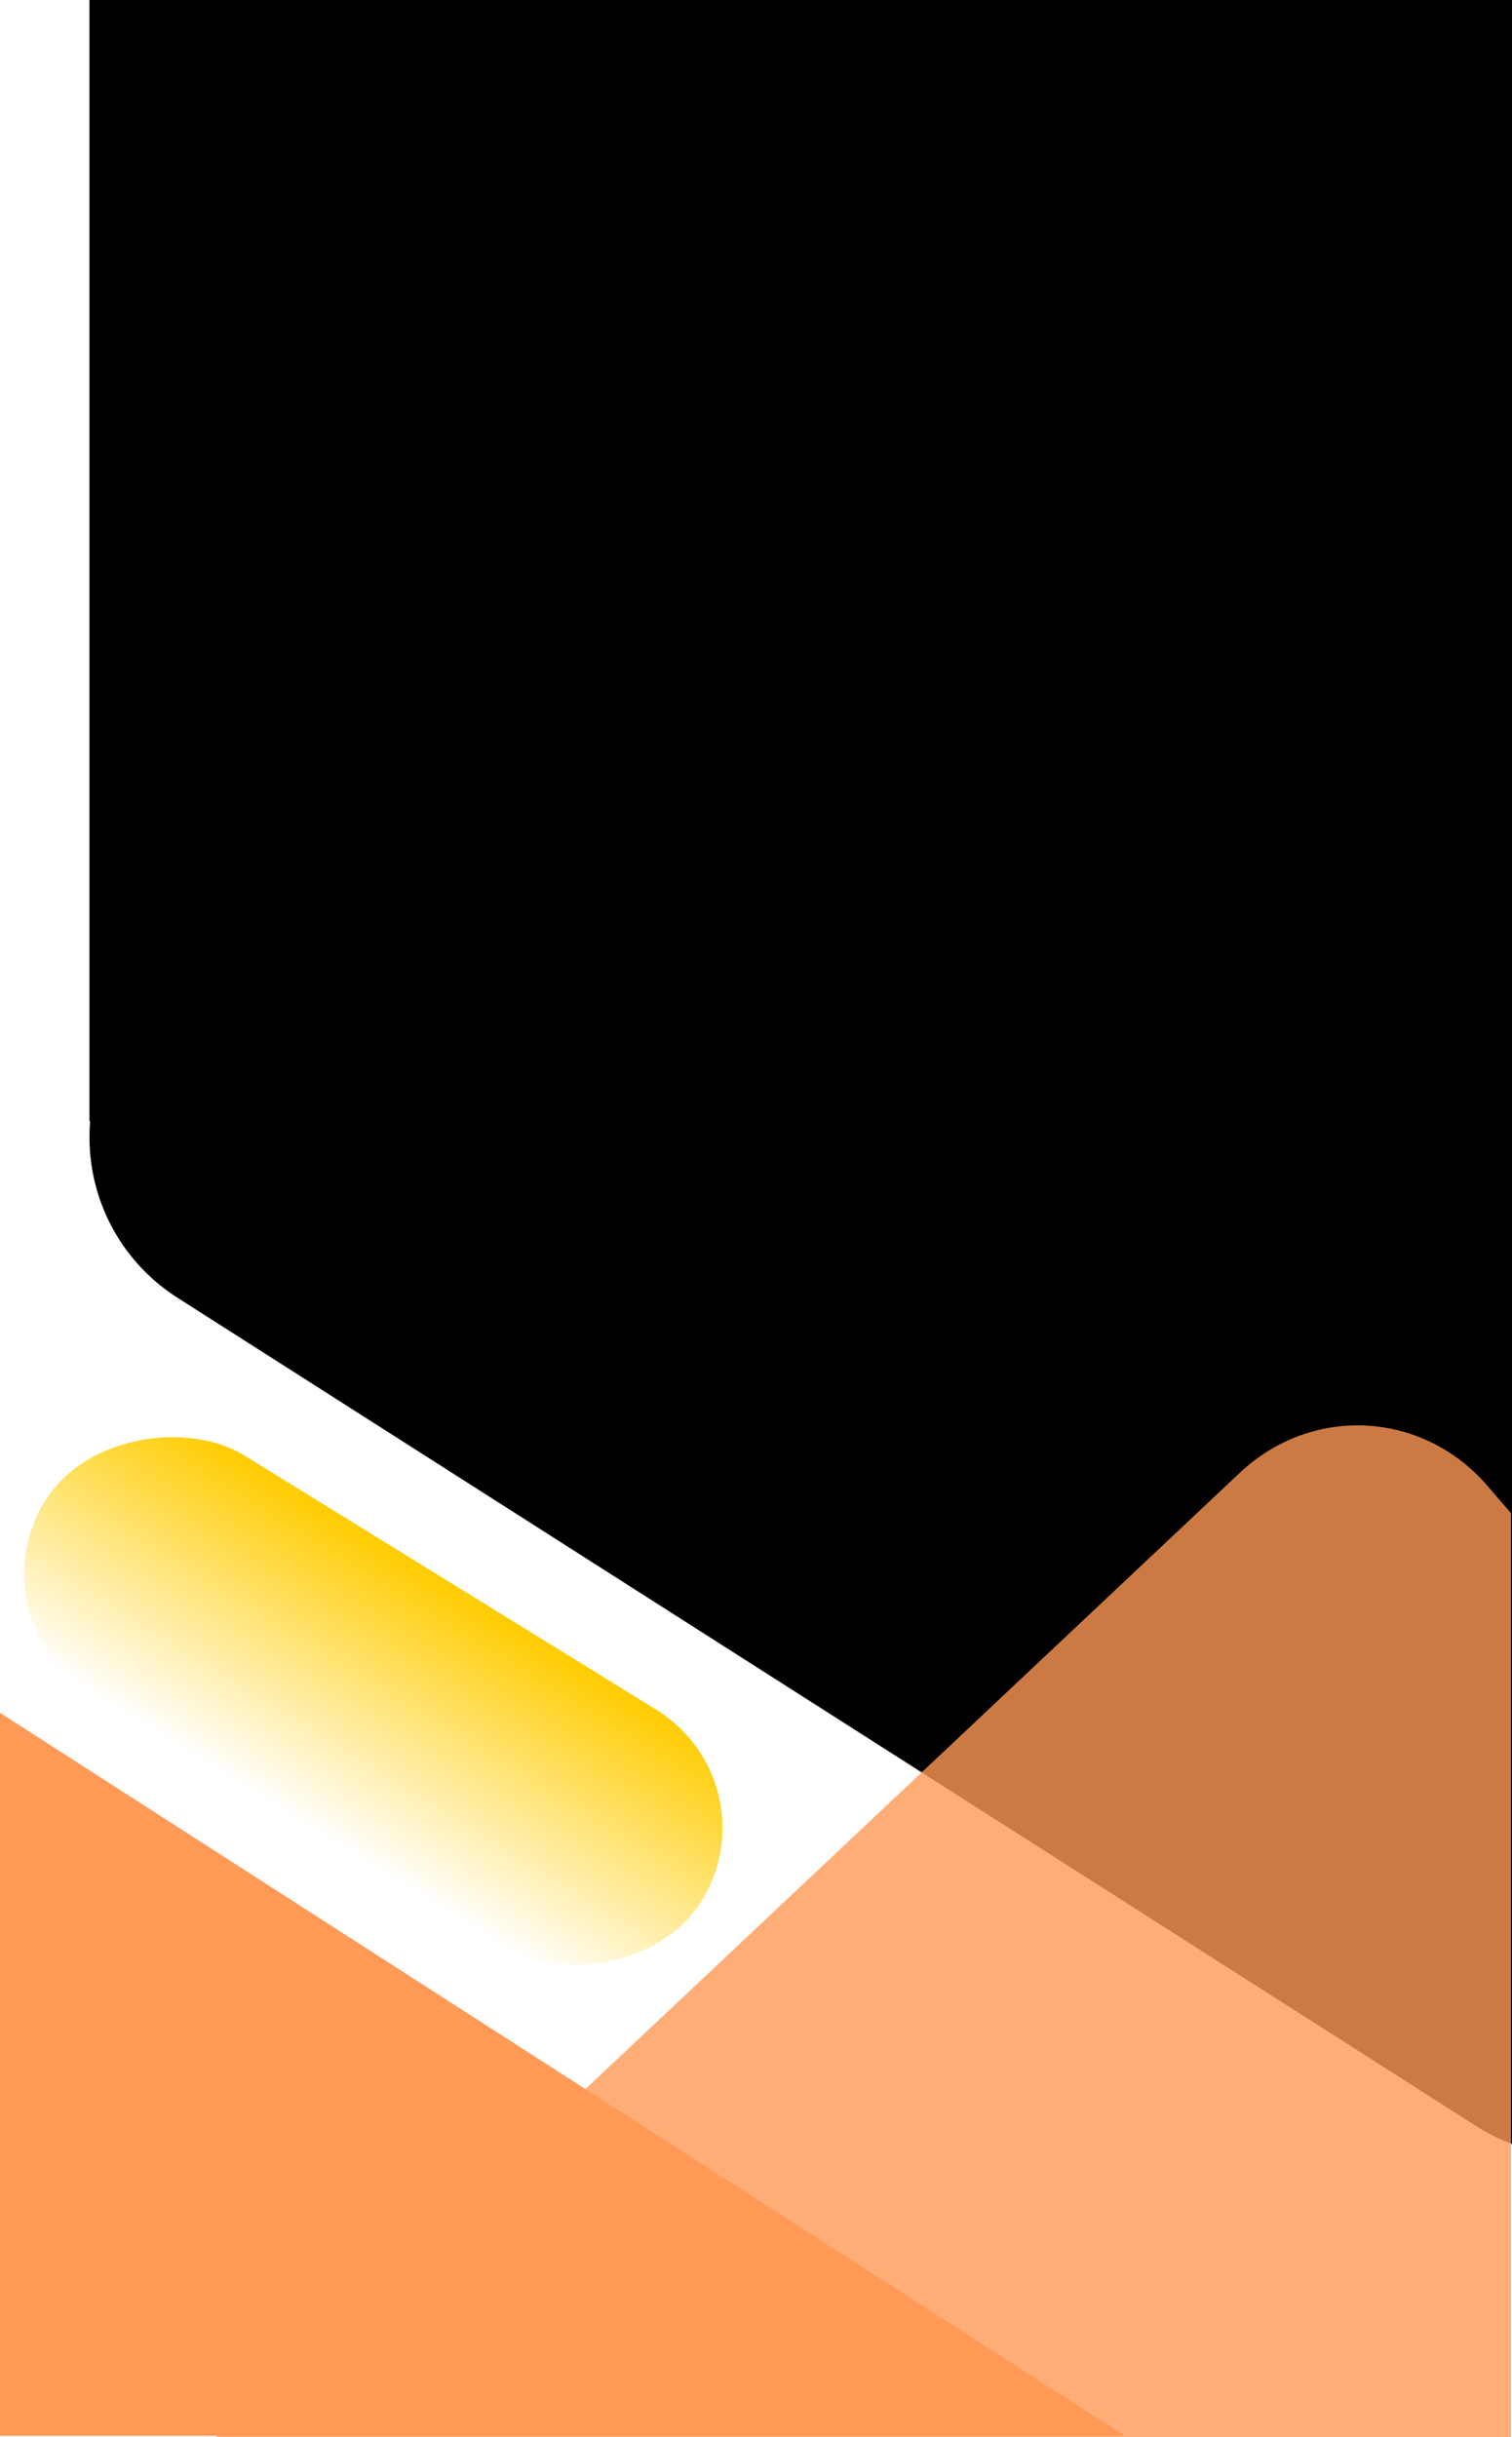 <?xml version="1.0" encoding="UTF-8" standalone="no"?>
<!-- Created with Inkscape (http://www.inkscape.org/) -->

<svg
   width="47.654mm"
   height="76.78mm"
   viewBox="0 0 47.654 76.78"
   version="1.1"
   id="svg5"
   inkscape:export-filename="bitmap.png"
   inkscape:export-xdpi="96"
   inkscape:export-ydpi="96"
   inkscape:version="1.2 (dc2aedaf03, 2022-05-15)"
   sodipodi:docname="drawing.svg"
   xmlns:inkscape="http://www.inkscape.org/namespaces/inkscape"
   xmlns:sodipodi="http://sodipodi.sourceforge.net/DTD/sodipodi-0.dtd"
   xmlns:xlink="http://www.w3.org/1999/xlink"
   xmlns="http://www.w3.org/2000/svg"
   xmlns:svg="http://www.w3.org/2000/svg">
  <sodipodi:namedview
     id="namedview7"
     pagecolor="#ffffff"
     bordercolor="#666666"
     borderopacity="1.0"
     inkscape:showpageshadow="2"
     inkscape:pageopacity="0.0"
     inkscape:pagecheckerboard="0"
     inkscape:deskcolor="#d1d1d1"
     inkscape:document-units="mm"
     showgrid="false"
     showguides="true"
     inkscape:zoom="1.9099422"
     inkscape:cx="361.52926"
     inkscape:cy="334.04152"
     inkscape:window-width="1920"
     inkscape:window-height="1009"
     inkscape:window-x="-8"
     inkscape:window-y="-8"
     inkscape:window-maximized="1"
     inkscape:current-layer="layer1">
    <sodipodi:guide
       position="-13.715,-0.381"
       orientation="1,0"
       id="guide1872"
       inkscape:locked="false" />
  </sodipodi:namedview>
  <defs
     id="defs2">
    <linearGradient
       inkscape:collect="always"
       id="linearGradient13604">
      <stop
         style="stop-color:#ffcc00;stop-opacity:0;"
         offset="0"
         id="stop13602" />
      <stop
         style="stop-color:#ffcc00;stop-opacity:1;"
         offset="1"
         id="stop13600" />
    </linearGradient>
    <linearGradient
       id="linearGradient13572"
       inkscape:swatch="solid">
      <stop
         style="stop-color:#ffcc00;stop-opacity:1;"
         offset="0"
         id="stop13570" />
    </linearGradient>
    <linearGradient
       inkscape:collect="always"
       xlink:href="#linearGradient13604"
       id="linearGradient13606"
       x1="-43.914"
       y1="124.526"
       x2="-35.013"
       y2="124.526"
       gradientUnits="userSpaceOnUse"
       gradientTransform="translate(-0.346,1.464)" />
  </defs>
  <g
     inkscape:label="Layer 1"
     inkscape:groupmode="layer"
     id="layer1"
     transform="translate(-73.836,-45.992)">
    <g
       id="g14526">
      <path
         id="rect61"
         style="fill:#000000;stroke-width:0.265"
         d="M 98.39,45.992 77.602,78.598 c -1.787,2.803 -0.969,6.498 1.834,8.285 l 40.926,26.093 c 0.363,0.232 0.741,0.419 1.129,0.564 V 45.992 Z m -21.735,10e-7 4e-6,35.325 40.817,-3e-6 V 45.992 Z" />
      <path
         id="rect355"
         style="opacity:0.8;fill:#ff9955;fill-opacity:1;stroke-width:0.248"
         d="m 116.63,90.9 c -1.324,-0.002 -2.656,0.493 -3.723,1.498 L 80.644,122.772 H 121.458 V 93.665 l -0.749,-0.867 c -1.087,-1.257 -2.578,-1.896 -4.079,-1.898 z" />
      <path
         id="path11522"
         style="fill:#ff9955;fill-opacity:1;stroke-width:13.229;stroke-dasharray:none"
         inkscape:transform-center-x="-8.3085222"
         inkscape:transform-center-y="-0.86072371"
         d="m 73.836,99.957 v 22.78 h 35.454 l -9.308,-5.981 z" />
      <rect
         style="fill:url(#linearGradient13606);fill-opacity:1;stroke-width:14.214;stroke-dasharray:none"
         id="rect11578"
         width="8.901"
         height="24.224"
         x="-44.26"
         y="113.878"
         ry="4.496"
         transform="matrix(0.543,-0.84,0.851,0.525,0,0)" />
    </g>
  </g>
</svg>
